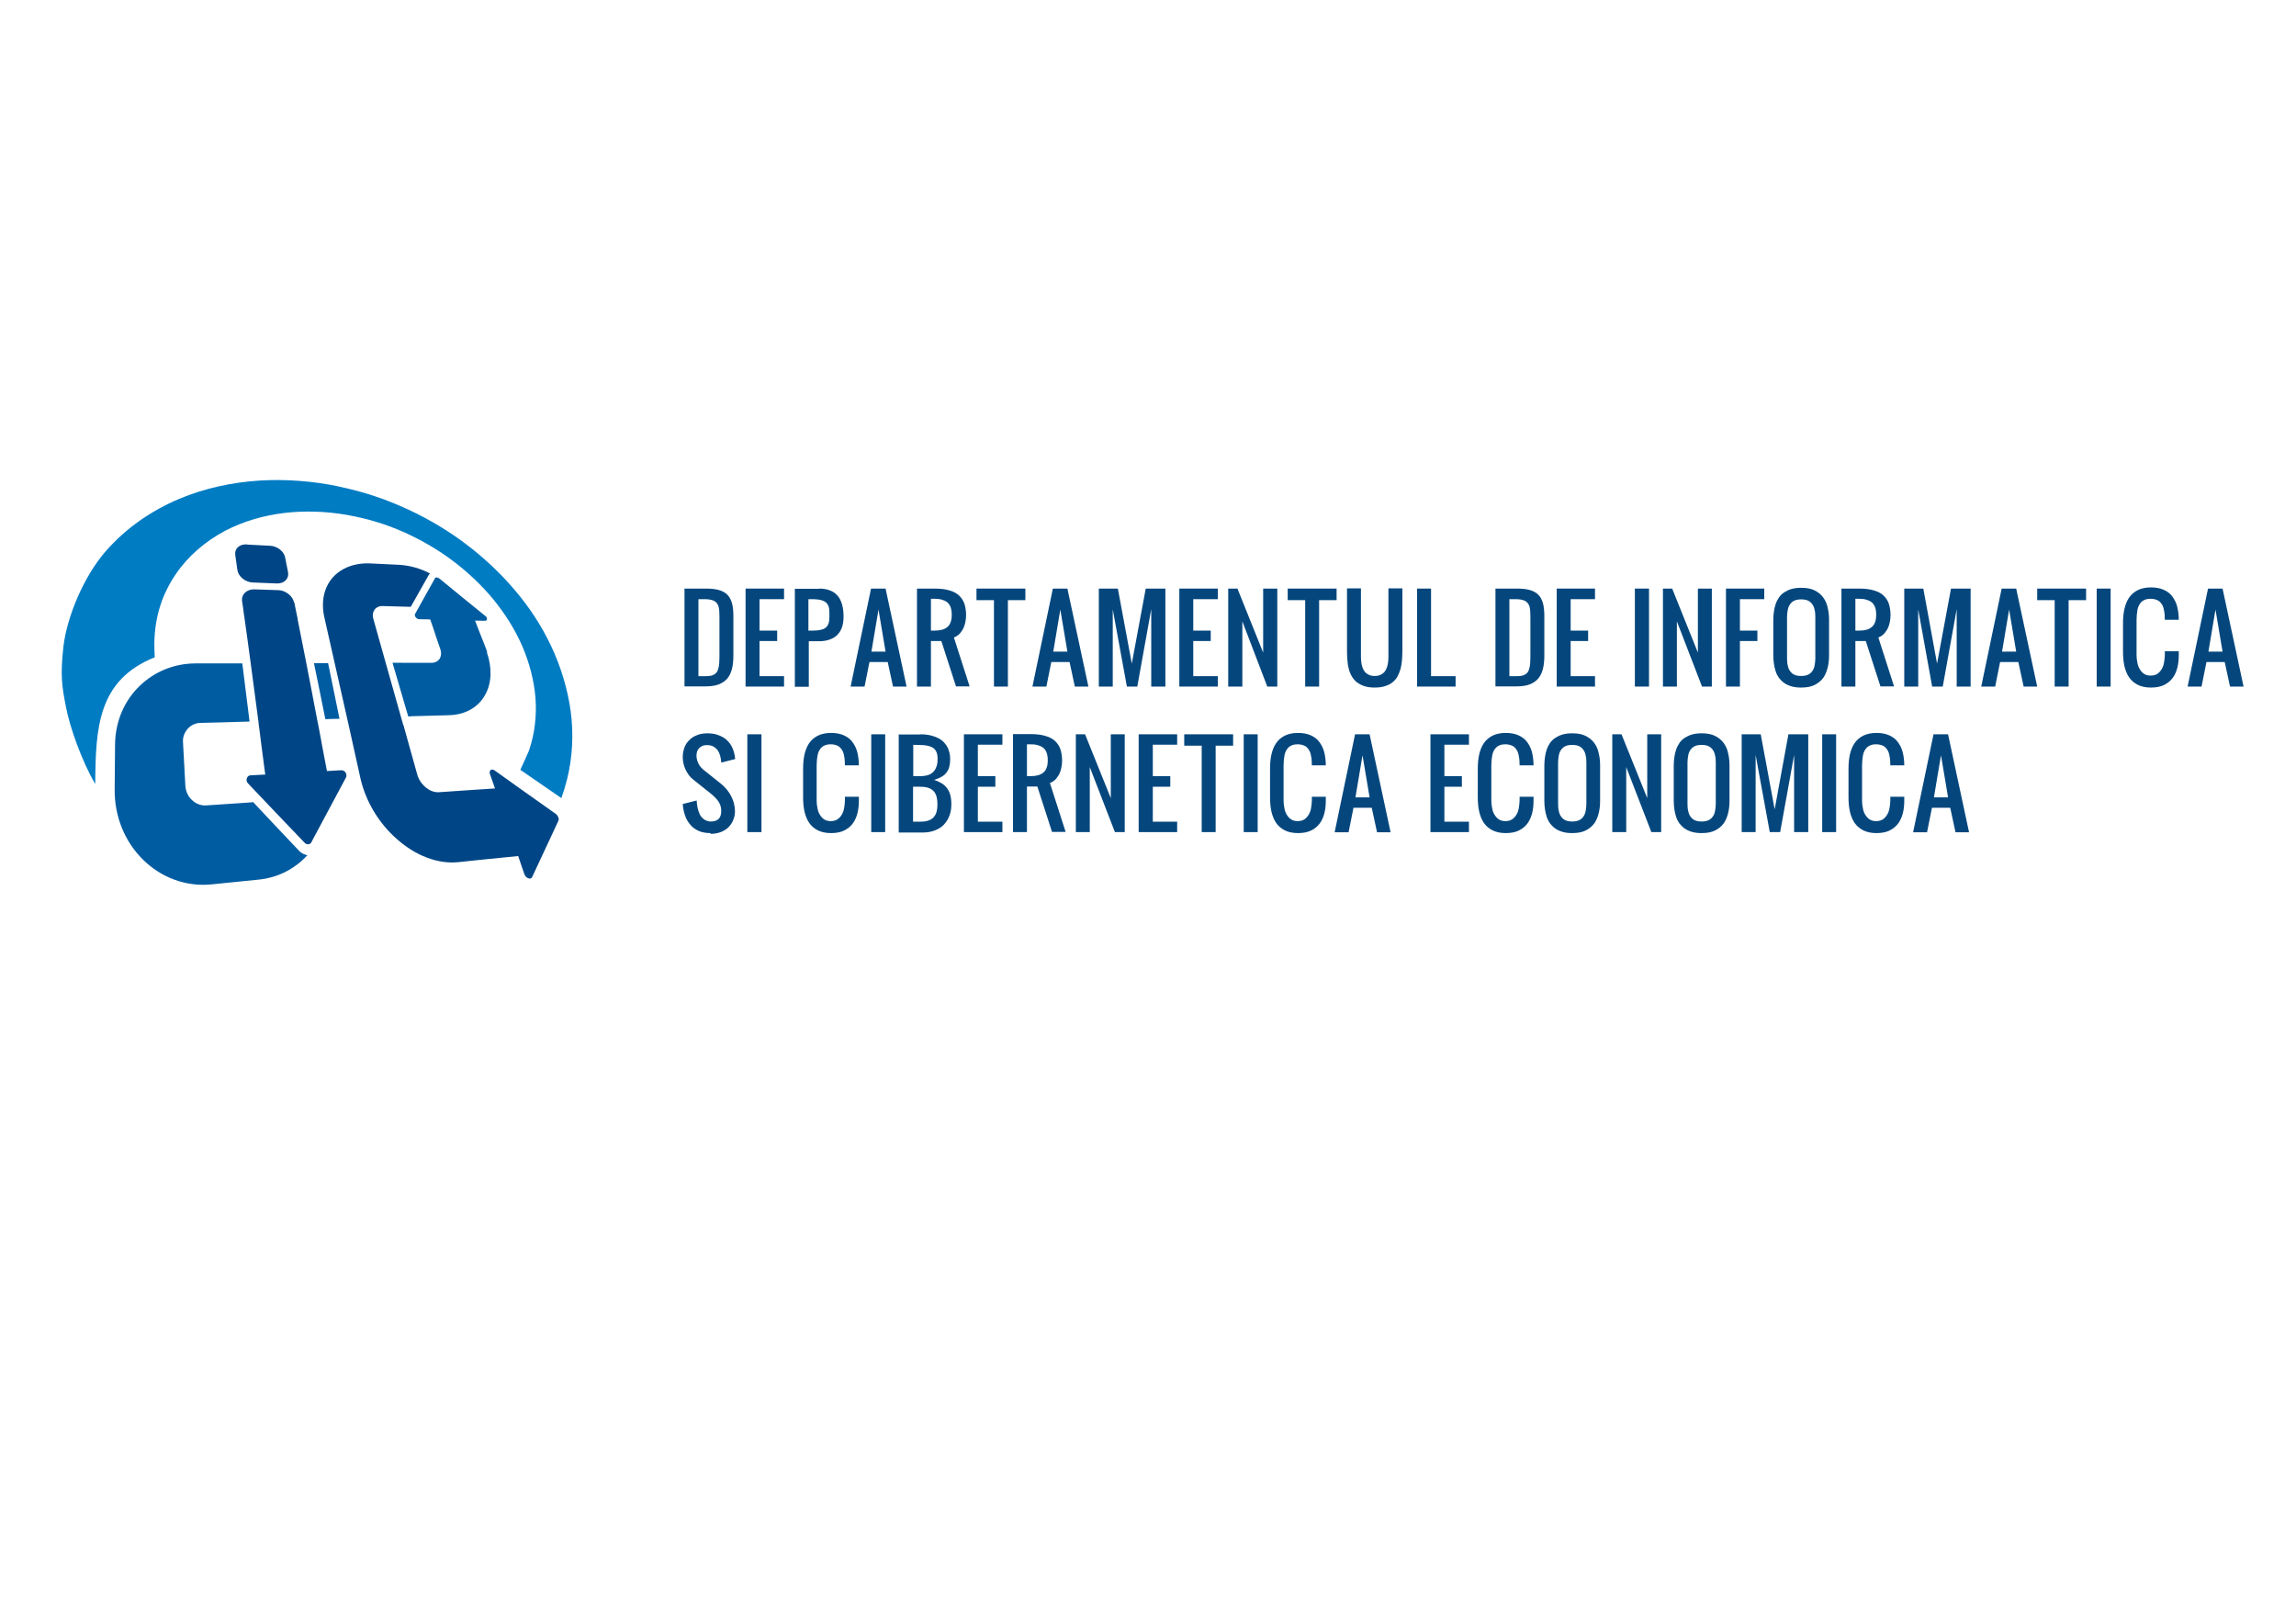 <?xml version="1.0" encoding="UTF-8"?>
<!DOCTYPE svg PUBLIC "-//W3C//DTD SVG 1.1//EN" "http://www.w3.org/Graphics/SVG/1.1/DTD/svg11.dtd">
<!-- Creator: CorelDRAW -->
<svg xmlns="http://www.w3.org/2000/svg" xml:space="preserve" width="11.693in" height="8.268in" style="shape-rendering:geometricPrecision; text-rendering:geometricPrecision; image-rendering:optimizeQuality; fill-rule:evenodd; clip-rule:evenodd"
viewBox="0 0 11.693 8.268"
 xmlns:xlink="http://www.w3.org/1999/xlink">
 <defs>
  <style type="text/css">
   <![CDATA[
    .fil2 {fill:#007CC3}
    .fil0 {fill:#004686;fill-rule:nonzero}
    .fil1 {fill:#005CA1;fill-rule:nonzero}
    .fil3 {fill:#05477D;fill-rule:nonzero}
   ]]>
  </style>
 </defs>
 <g id="Layer_x0020_1">
  <path class="fil0" d="M2.055 3.692l0.003 0.011 0 0.001c0.022,0.078 0.044,0.158 0.067,0.24 0.007,0.025 0.023,0.049 0.043,0.065 0.02,0.017 0.043,0.026 0.066,0.025 0.097,-0.007 0.191,-0.013 0.283,-0.019 0.002,-0 0.003,-0 0.004,-0 -0.009,-0.025 -0.017,-0.049 -0.026,-0.074 -0.003,-0.008 -0.001,-0.016 0.004,-0.02 0.005,-0.004 0.013,-0.003 0.02,0.002 0.102,0.073 0.206,0.147 0.311,0.221 0.006,0.004 0.01,0.01 0.013,0.017 0.003,0.007 0.003,0.013 0.001,0.018 -0.042,0.091 -0.087,0.187 -0.134,0.287 -0.003,0.007 -0.011,0.01 -0.02,0.006 -0.009,-0.003 -0.016,-0.012 -0.02,-0.022 -0.011,-0.031 -0.021,-0.061 -0.031,-0.091 -0.059,0.006 -0.12,0.012 -0.181,0.018 0,0 0,0 -6.69291e-005,-0 -0.041,0.004 -0.082,0.009 -0.123,0.013 -0.107,0.011 -0.219,-0.034 -0.312,-0.116 -0.092,-0.08 -0.161,-0.192 -0.188,-0.314 -0.019,-0.087 -0.038,-0.172 -0.056,-0.253 -0.015,-0.068 -0.113,-0.5 -0.127,-0.563 -0.019,-0.084 -0,-0.156 0.044,-0.205 0.043,-0.047 0.11,-0.074 0.191,-0.07 0.049,0.002 0.098,0.005 0.146,0.007 0.053,0.003 0.107,0.018 0.157,0.044 -0.002,0.002 -0.004,0.004 -0.006,0.007 -0.03,0.052 -0.06,0.107 -0.092,0.163 -0.046,-0.001 -0.093,-0.003 -0.141,-0.004 -0.019,-0.001 -0.034,0.006 -0.043,0.018 -0.009,0.012 -0.012,0.028 -0.007,0.046 0.017,0.059 0.126,0.449 0.153,0.543l1.9685e-005 0z"/>
  <path class="fil1" d="M1.566 4.354c-0.063,0.069 -0.149,0.115 -0.249,0.125 -0.078,0.008 -0.157,0.016 -0.238,0.024 -0.134,0.014 -0.261,-0.036 -0.353,-0.128 -0.09,-0.09 -0.143,-0.216 -0.142,-0.354 0.001,-0.079 0.001,-0.155 0.002,-0.23 0.001,-0.121 0.05,-0.227 0.127,-0.3 0.074,-0.071 0.174,-0.113 0.284,-0.113 0.08,-0 0.16,-0 0.237,-0 0.012,0.095 0.024,0.193 0.037,0.296 -0.082,0.003 -0.166,0.005 -0.251,0.007 -0.026,0.001 -0.048,0.012 -0.064,0.03 -0.016,0.018 -0.026,0.042 -0.024,0.068 0.004,0.072 0.008,0.147 0.012,0.222 0.002,0.029 0.014,0.055 0.034,0.073 0.02,0.019 0.046,0.029 0.073,0.027 0.075,-0.005 0.15,-0.01 0.223,-0.015 0.005,-0 0.01,-0.001 0.015,-0.002 0.076,0.081 0.153,0.163 0.233,0.247 0.008,0.009 0.018,0.015 0.028,0.019 0.006,0.002 0.011,0.004 0.017,0.005z"/>
  <path class="fil1" d="M2.482 3.322c-0.002,-0.005 -0.004,-0.009 -0.005,-0.014 -0.005,-0.013 -0.01,-0.026 -0.015,-0.039 -0.014,-0.035 -0.028,-0.07 -0.041,-0.105 -0,-0.001 -0.001,-0.003 -0.002,-0.004 0.017,0 0.034,0.001 0.051,0.001 0.006,0 0.01,-0.003 0.01,-0.009 0.001,-0.006 -0.003,-0.012 -0.009,-0.016 -0.079,-0.064 -0.157,-0.127 -0.233,-0.19 -0.004,-0.003 -0.009,-0.005 -0.014,-0.006 -0.004,-0 -0.008,0.001 -0.009,0.005 -0.033,0.058 -0.066,0.119 -0.101,0.181 -0.003,0.005 -0.001,0.011 0.003,0.017 0.005,0.006 0.011,0.01 0.018,0.01 0.019,0 0.038,0.001 0.056,0.001 0.01,0.028 0.02,0.057 0.029,0.086 0,0 0,0 0,0 0.007,0.021 0.015,0.043 0.022,0.064 0.007,0.019 0.005,0.037 -0.003,0.05 -0.008,0.013 -0.023,0.021 -0.042,0.021 -0.019,9.44882e-005 -0.038,2.3622e-005 -0.057,-5.11811e-005l-0.141 -5.90551e-005 0.08 0.273c0.006,-0 0.013,-0 0.019,-0.001 0.063,-0.002 0.126,-0.003 0.187,-0.005 0.089,-0.002 0.155,-0.044 0.188,-0.108 0.031,-0.058 0.034,-0.133 0.006,-0.214 0,0 0,0 0,-3.93701e-006zm-0.799 0.055l-0.009 1.1811e-005c0.015,7.87402e-006 0.05,-0.001 0.009,-1.1811e-005zm-0.012 1.1811e-005c-0.024,7.87402e-006 -0.048,-7.87402e-005 -0.072,-3.54331e-005 0.019,0.091 0.038,0.186 0.058,0.285 0.009,-0 0.017,-0.001 0.026,-0.001 0.016,-0 0.031,-0.001 0.046,-0.001l-0.058 -0.283z"/>
  <path class="fil0" d="M1.499 3.067c0.004,0.023 0.009,0.046 0.014,0.07 0.002,0.008 0.003,0.015 0.004,0.023 0.014,0.07 0.028,0.142 0.043,0.217 0.018,0.091 0.036,0.187 0.055,0.286 0.003,0.013 0.005,0.026 0.008,0.04 0.004,0.023 0.009,0.046 0.013,0.069 0.002,0.011 0.004,0.022 0.006,0.033 0,0 0,-1.1811e-005 0,-2.3622e-005 0.008,0.04 0.015,0.08 0.023,0.121 0.024,-0.001 0.049,-0.003 0.073,-0.004 0.009,-0 0.017,0.004 0.022,0.012 0.005,0.008 0.006,0.018 0.002,0.025 -0.056,0.104 -0.114,0.213 -0.176,0.329 -0.003,0.007 -0.009,0.011 -0.016,0.011 -0.007,0 -0.014,-0.002 -0.019,-0.008 -0.099,-0.103 -0.194,-0.203 -0.288,-0.302 -0.007,-0.007 -0.009,-0.017 -0.006,-0.026 0.003,-0.009 0.01,-0.015 0.019,-0.015 0.025,-0.001 0.049,-0.003 0.075,-0.004 -0,-0.002 -0.001,-0.004 -0.001,-0.006 -0.007,-0.052 -0.013,-0.103 -0.02,-0.153 -0.003,-0.024 -0.006,-0.048 -0.009,-0.071 -0.002,-0.014 -0.004,-0.028 -0.005,-0.041 -0.014,-0.102 -0.027,-0.2 -0.039,-0.294 -0.011,-0.08 -0.021,-0.158 -0.032,-0.233 -0,-0.004 -0.001,-0.008 -0.002,-0.012 -0.003,-0.024 -0.006,-0.048 -0.01,-0.072 -0.005,-0.035 0.023,-0.062 0.062,-0.061 0.041,0.001 0.082,0.003 0.122,0.004 0.038,0.001 0.074,0.03 0.081,0.064zm-0.239 -0.294c0.039,0.002 0.078,0.004 0.116,0.006 0.036,0.002 0.07,0.028 0.076,0.059 0.005,0.025 0.01,0.051 0.015,0.076 0.006,0.032 -0.019,0.058 -0.057,0.057 -0.04,-0.002 -0.081,-0.003 -0.122,-0.005 -0.038,-0.001 -0.074,-0.03 -0.079,-0.063 -0.004,-0.026 -0.007,-0.052 -0.011,-0.078 -0.004,-0.032 0.022,-0.055 0.059,-0.053z"/>
  <path class="fil2" d="M1.723 2.477c0.132,0.027 0.248,0.067 0.359,0.119 0.107,0.05 0.207,0.11 0.297,0.179 0.089,0.068 0.172,0.146 0.243,0.23 0.073,0.086 0.135,0.179 0.185,0.285 0.05,0.106 0.084,0.22 0.099,0.329 0.016,0.117 0.01,0.236 -0.018,0.349 -0.008,0.032 -0.018,0.065 -0.029,0.096 -0.07,-0.048 -0.14,-0.097 -0.209,-0.144 0.01,-0.023 0.04,-0.087 0.044,-0.098 0.029,-0.085 0.04,-0.176 0.033,-0.269 -0.007,-0.087 -0.031,-0.18 -0.069,-0.267 -0.039,-0.088 -0.089,-0.165 -0.148,-0.237 -0.058,-0.07 -0.127,-0.135 -0.201,-0.191 -0.075,-0.057 -0.159,-0.106 -0.247,-0.146 -0.091,-0.041 -0.187,-0.071 -0.295,-0.09 -0.107,-0.019 -0.218,-0.022 -0.319,-0.01 -0.109,0.013 -0.212,0.044 -0.302,0.091 -0.099,0.053 -0.186,0.126 -0.249,0.218 -0.069,0.1 -0.11,0.217 -0.111,0.36 -0,0.022 0.001,0.044 0.002,0.066 -0.29,0.116 -0.301,0.359 -0.303,0.645 -0.068,-0.115 -0.129,-0.289 -0.148,-0.387 -0.021,-0.106 -0.031,-0.163 -0.014,-0.313 0.018,-0.15 0.102,-0.356 0.217,-0.487 0.103,-0.117 0.231,-0.205 0.373,-0.265 0.127,-0.053 0.266,-0.084 0.409,-0.093 0.13,-0.008 0.271,0.002 0.403,0.03z"/>
  <path class="fil3" d="M3.486 3.496l0 -0.499 0.107 0c0.027,0 0.049,0.002 0.067,0.007 0.018,0.005 0.033,0.013 0.044,0.024 0.011,0.011 0.019,0.026 0.024,0.044 0.005,0.018 0.007,0.041 0.007,0.067l0 0.196c0,0.027 -0.002,0.05 -0.007,0.07 -0.005,0.02 -0.013,0.037 -0.024,0.05 -0.011,0.013 -0.026,0.023 -0.044,0.03 -0.018,0.007 -0.041,0.01 -0.068,0.01l-0.106 0zm0.107 -0.053c0.018,0 0.032,-0.002 0.041,-0.007 0.01,-0.005 0.017,-0.012 0.021,-0.022 0.004,-0.01 0.007,-0.023 0.008,-0.039 0.001,-0.016 0.001,-0.035 0.001,-0.057l0 -0.16c0,-0.018 -0,-0.033 -0.001,-0.047 -0.001,-0.013 -0.003,-0.025 -0.008,-0.033 -0.005,-0.009 -0.012,-0.016 -0.022,-0.02 -0.01,-0.004 -0.024,-0.007 -0.042,-0.007l-0.034 0 0 0.392 0.036 0z"/>
  <polygon id="1" class="fil3" points="3.958,3.264 3.868,3.264 3.868,3.443 3.993,3.443 3.993,3.496 3.797,3.496 3.797,2.997 3.993,2.997 3.993,3.051 3.868,3.051 3.868,3.211 3.958,3.211 "/>
  <path id="12" class="fil3" d="M4.171 2.997c0.022,0 0.041,0.003 0.057,0.01 0.016,0.006 0.029,0.016 0.039,0.028 0.01,0.012 0.017,0.027 0.022,0.045 0.005,0.018 0.007,0.038 0.007,0.06 0,0.022 -0.003,0.041 -0.009,0.057 -0.006,0.016 -0.015,0.029 -0.026,0.039 -0.011,0.01 -0.024,0.017 -0.04,0.022 -0.015,0.005 -0.032,0.007 -0.049,0.007l-0.053 0 0 0.232 -0.071 0 0 -0.499 0.125 0zm-0.036 0.214c0.018,0 0.032,-0.001 0.044,-0.004 0.011,-0.002 0.021,-0.006 0.027,-0.012 0.007,-0.006 0.011,-0.013 0.014,-0.022 0.003,-0.009 0.004,-0.02 0.004,-0.034 0,-0.013 -0,-0.026 -0.001,-0.036 -0.001,-0.011 -0.004,-0.02 -0.01,-0.028 -0.006,-0.008 -0.014,-0.014 -0.027,-0.018 -0.012,-0.004 -0.029,-0.006 -0.051,-0.006l-0.018 0 0 0.16 0.018 0z"/>
  <path id="123" class="fil3" d="M4.428 3.371l-0.025 0.125 -0.071 0 0.104 -0.499 0.074 0 0.107 0.499 -0.069 0 -0.027 -0.125 -0.093 0zm0.082 -0.053l-0.036 -0.214 -0.036 0.214 0.071 0z"/>
  <path id="1234" class="fil3" d="M4.869 3.496l-0.075 -0.232 -0.053 0 0 0.232 -0.071 0 0 -0.499 0.089 0c0.031,0 0.057,0.003 0.078,0.01 0.021,0.006 0.037,0.015 0.049,0.027 0.012,0.012 0.021,0.026 0.026,0.042 0.005,0.016 0.008,0.035 0.008,0.055 0,0.012 -0.001,0.023 -0.003,0.033 -0.002,0.01 -0.004,0.019 -0.007,0.026 -0.003,0.008 -0.006,0.014 -0.01,0.02 -0.004,0.006 -0.008,0.011 -0.011,0.015 -0.009,0.01 -0.02,0.017 -0.031,0.021l0.08 0.249 -0.068 0zm-0.128 -0.285l0.018 0c0.013,0 0.025,-0.001 0.036,-0.004 0.011,-0.002 0.02,-0.007 0.028,-0.013 0.008,-0.006 0.014,-0.014 0.018,-0.025 0.004,-0.01 0.006,-0.023 0.006,-0.039 0,-0.016 -0.002,-0.028 -0.006,-0.039 -0.004,-0.01 -0.01,-0.019 -0.018,-0.025 -0.008,-0.006 -0.017,-0.01 -0.028,-0.013 -0.011,-0.003 -0.023,-0.004 -0.036,-0.004l-0.018 0 0 0.16z"/>
  <polygon id="12345" class="fil3" points="5.222,2.997 5.222,3.056 5.133,3.056 5.133,3.496 5.062,3.496 5.062,3.056 4.973,3.056 4.973,2.997 "/>
  <path id="123456" class="fil3" d="M5.354 3.371l-0.025 0.125 -0.071 0 0.104 -0.499 0.074 0 0.107 0.499 -0.069 0 -0.027 -0.125 -0.093 0zm0.082 -0.053l-0.036 -0.214 -0.036 0.214 0.071 0z"/>
  <polygon id="1234567" class="fil3" points="5.739,3.496 5.667,3.103 5.667,3.496 5.596,3.496 5.596,2.997 5.693,2.997 5.764,3.379 5.835,2.997 5.935,2.997 5.935,3.496 5.863,3.496 5.863,3.102 5.792,3.496 "/>
  <polygon id="12345678" class="fil3" points="6.166,3.264 6.077,3.264 6.077,3.443 6.202,3.443 6.202,3.496 6.006,3.496 6.006,2.997 6.202,2.997 6.202,3.051 6.077,3.051 6.077,3.211 6.166,3.211 "/>
  <polygon id="123456789" class="fil3" points="6.454,3.496 6.327,3.164 6.327,3.496 6.255,3.496 6.255,2.997 6.302,2.997 6.433,3.323 6.433,2.997 6.505,2.997 6.505,3.496 "/>
  <polygon id="12345678910" class="fil3" points="6.807,2.997 6.807,3.056 6.718,3.056 6.718,3.496 6.647,3.496 6.647,3.056 6.558,3.056 6.558,2.997 "/>
  <path id="1234567891011" class="fil3" d="M7.003 3.501c-0.021,0 -0.039,-0.002 -0.054,-0.007 -0.015,-0.005 -0.028,-0.012 -0.039,-0.02 -0.011,-0.009 -0.019,-0.019 -0.026,-0.031 -0.007,-0.012 -0.012,-0.024 -0.015,-0.038 -0.004,-0.013 -0.006,-0.028 -0.007,-0.043 -0.001,-0.015 -0.002,-0.03 -0.002,-0.045l0 -0.321 0.071 0 0 0.321c0,0.009 9.44882e-005,0.018 0,0.028 0,0.01 0.001,0.019 0.002,0.028 0.001,0.009 0.003,0.018 0.006,0.026 0.003,0.008 0.007,0.016 0.012,0.022 0.005,0.006 0.012,0.011 0.02,0.015 0.008,0.004 0.018,0.006 0.03,0.006 0.012,0 0.022,-0.002 0.03,-0.006 0.008,-0.004 0.015,-0.009 0.02,-0.015 0.005,-0.006 0.009,-0.014 0.012,-0.022 0.003,-0.008 0.005,-0.017 0.006,-0.026 0.001,-0.009 0.002,-0.019 0.002,-0.028 0,-0.01 0,-0.019 0,-0.028l0 -0.321 0.071 0 0 0.321c0,0.015 -0.001,0.03 -0.002,0.045 -0.001,0.015 -0.004,0.029 -0.007,0.043 -0.004,0.014 -0.009,0.026 -0.015,0.038 -0.006,0.012 -0.015,0.022 -0.026,0.031 -0.011,0.009 -0.023,0.015 -0.039,0.02 -0.015,0.005 -0.033,0.007 -0.054,0.007z"/>
  <polygon id="123456789101112" class="fil3" points="7.217,3.496 7.217,2.997 7.288,2.997 7.288,3.443 7.413,3.443 7.413,3.496 "/>
  <path id="12345678910111213" class="fil3" d="M7.616 3.496l0 -0.499 0.107 0c0.027,0 0.049,0.002 0.067,0.007 0.018,0.005 0.033,0.013 0.044,0.024 0.011,0.011 0.019,0.026 0.024,0.044 0.005,0.018 0.007,0.041 0.007,0.067l0 0.196c0,0.027 -0.002,0.05 -0.007,0.07 -0.005,0.02 -0.013,0.037 -0.024,0.05 -0.011,0.013 -0.026,0.023 -0.044,0.03 -0.018,0.007 -0.041,0.01 -0.068,0.01l-0.106 0zm0.107 -0.053c0.018,0 0.032,-0.002 0.041,-0.007 0.01,-0.005 0.017,-0.012 0.021,-0.022 0.004,-0.01 0.007,-0.023 0.008,-0.039 0.001,-0.016 0.001,-0.035 0.001,-0.057l0 -0.16c0,-0.018 -0,-0.033 -0.001,-0.047 -0.001,-0.013 -0.003,-0.025 -0.008,-0.033 -0.005,-0.009 -0.012,-0.016 -0.022,-0.02 -0.01,-0.004 -0.024,-0.007 -0.042,-0.007l-0.034 0 0 0.392 0.036 0z"/>
  <polygon id="1234567891011121314" class="fil3" points="8.088,3.264 7.999,3.264 7.999,3.443 8.123,3.443 8.123,3.496 7.928,3.496 7.928,2.997 8.123,2.997 8.123,3.051 7.999,3.051 7.999,3.211 8.088,3.211 "/>
  <polygon id="123456789101112131415" class="fil3" points="8.326,2.997 8.398,2.997 8.398,3.496 8.326,3.496 "/>
  <polygon id="12345678910111213141516" class="fil3" points="8.668,3.496 8.54,3.164 8.54,3.496 8.469,3.496 8.469,2.997 8.516,2.997 8.647,3.323 8.647,2.997 8.718,2.997 8.718,3.496 "/>
  <polygon id="1234567891011121314151617" class="fil3" points="8.985,3.051 8.861,3.051 8.861,3.211 8.95,3.211 8.95,3.264 8.861,3.264 8.861,3.496 8.79,3.496 8.79,2.997 8.985,2.997 "/>
  <path id="123456789101112131415161718" class="fil3" d="M9.315 3.336c0,0.022 -0.002,0.043 -0.007,0.063 -0.005,0.02 -0.012,0.038 -0.023,0.053 -0.011,0.015 -0.026,0.027 -0.044,0.036 -0.018,0.009 -0.041,0.013 -0.068,0.013 -0.019,0 -0.035,-0.002 -0.049,-0.006 -0.014,-0.004 -0.027,-0.01 -0.037,-0.017 -0.01,-0.007 -0.019,-0.016 -0.027,-0.026 -0.007,-0.01 -0.013,-0.021 -0.017,-0.034 -0.004,-0.012 -0.007,-0.025 -0.009,-0.039 -0.002,-0.014 -0.003,-0.028 -0.003,-0.043l0 -0.178c0,-0.015 0.001,-0.029 0.003,-0.043 0.002,-0.014 0.005,-0.027 0.009,-0.039 0.004,-0.012 0.01,-0.023 0.017,-0.034 0.007,-0.01 0.016,-0.019 0.027,-0.026 0.011,-0.007 0.023,-0.013 0.037,-0.017 0.014,-0.004 0.031,-0.006 0.049,-0.006 0.027,0 0.05,0.004 0.068,0.013 0.018,0.009 0.033,0.021 0.044,0.036 0.011,0.015 0.019,0.032 0.023,0.053 0.005,0.02 0.007,0.041 0.007,0.063l0 0.178zm-0.214 0.018c0,0.013 0.001,0.026 0.004,0.036 0.002,0.011 0.006,0.02 0.012,0.028 0.006,0.008 0.013,0.014 0.022,0.018 0.009,0.004 0.02,0.006 0.034,0.006 0.013,0 0.025,-0.002 0.034,-0.006 0.009,-0.004 0.016,-0.01 0.022,-0.018 0.006,-0.008 0.01,-0.017 0.012,-0.028 0.002,-0.011 0.004,-0.023 0.004,-0.036l0 -0.214c0,-0.013 -0.001,-0.026 -0.004,-0.036 -0.002,-0.011 -0.006,-0.02 -0.012,-0.028 -0.006,-0.008 -0.013,-0.014 -0.022,-0.018 -0.009,-0.004 -0.02,-0.006 -0.034,-0.006 -0.013,0 -0.025,0.002 -0.034,0.006 -0.009,0.004 -0.016,0.01 -0.022,0.018 -0.006,0.008 -0.01,0.017 -0.012,0.028 -0.002,0.011 -0.004,0.023 -0.004,0.036l0 0.214z"/>
  <path id="12345678910111213141516171819" class="fil3" d="M9.577 3.496l-0.075 -0.232 -0.053 0 0 0.232 -0.071 0 0 -0.499 0.089 0c0.031,0 0.057,0.003 0.078,0.01 0.021,0.006 0.037,0.015 0.049,0.027 0.012,0.012 0.021,0.026 0.026,0.042 0.005,0.016 0.008,0.035 0.008,0.055 0,0.012 -0.001,0.023 -0.003,0.033 -0.002,0.01 -0.004,0.019 -0.007,0.026 -0.003,0.008 -0.006,0.014 -0.01,0.02 -0.004,0.006 -0.008,0.011 -0.011,0.015 -0.009,0.01 -0.02,0.017 -0.031,0.021l0.08 0.249 -0.068 0zm-0.128 -0.285l0.018 0c0.013,0 0.025,-0.001 0.036,-0.004 0.011,-0.002 0.02,-0.007 0.028,-0.013 0.008,-0.006 0.014,-0.014 0.018,-0.025 0.004,-0.01 0.006,-0.023 0.006,-0.039 0,-0.016 -0.002,-0.028 -0.006,-0.039 -0.004,-0.01 -0.01,-0.019 -0.018,-0.025 -0.008,-0.006 -0.017,-0.01 -0.028,-0.013 -0.011,-0.003 -0.023,-0.004 -0.036,-0.004l-0.018 0 0 0.16z"/>
  <polygon id="1234567891011121314151617181920" class="fil3" points="9.84,3.496 9.769,3.103 9.769,3.496 9.698,3.496 9.698,2.997 9.795,2.997 9.865,3.379 9.936,2.997 10.036,2.997 10.036,3.496 9.965,3.496 9.965,3.102 9.894,3.496 "/>
  <path id="123456789101112131415161718192021" class="fil3" d="M10.186 3.371l-0.025 0.125 -0.071 0 0.104 -0.499 0.074 0 0.107 0.499 -0.069 0 -0.027 -0.125 -0.093 0zm0.082 -0.053l-0.036 -0.214 -0.036 0.214 0.071 0z"/>
  <polygon id="12345678910111213141516171819202122" class="fil3" points="10.624,2.997 10.624,3.056 10.535,3.056 10.535,3.496 10.464,3.496 10.464,3.056 10.375,3.056 10.375,2.997 "/>
  <polygon id="1234567891011121314151617181920212223" class="fil3" points="10.678,2.997 10.749,2.997 10.749,3.496 10.678,3.496 "/>
  <path id="123456789101112131415161718192021222324" class="fil3" d="M11.096 3.318l0 0.018c0,0.022 -0.002,0.043 -0.007,0.063 -0.005,0.02 -0.013,0.038 -0.024,0.053 -0.011,0.015 -0.026,0.027 -0.044,0.036 -0.018,0.009 -0.041,0.013 -0.067,0.013 -0.027,0 -0.049,-0.005 -0.067,-0.014 -0.018,-0.009 -0.033,-0.022 -0.044,-0.038 -0.011,-0.016 -0.019,-0.036 -0.024,-0.058 -0.005,-0.023 -0.007,-0.047 -0.007,-0.074l0 -0.142c0,-0.027 0.002,-0.051 0.007,-0.074 0.005,-0.022 0.013,-0.042 0.024,-0.058 0.011,-0.016 0.026,-0.029 0.044,-0.038 0.018,-0.009 0.041,-0.014 0.067,-0.014 0.025,0 0.047,0.004 0.065,0.012 0.018,0.008 0.033,0.019 0.044,0.034 0.011,0.015 0.02,0.032 0.025,0.052 0.005,0.02 0.008,0.043 0.008,0.067l-0.071 0c0,-0.018 -0.001,-0.033 -0.004,-0.047 -0.002,-0.013 -0.006,-0.025 -0.012,-0.033 -0.006,-0.009 -0.013,-0.016 -0.022,-0.02 -0.009,-0.004 -0.02,-0.007 -0.034,-0.007 -0.013,0 -0.025,0.002 -0.034,0.007 -0.009,0.004 -0.016,0.011 -0.022,0.02 -0.006,0.009 -0.01,0.02 -0.012,0.033 -0.002,0.013 -0.004,0.029 -0.004,0.047l0 0.178c0,0.013 0.001,0.026 0.004,0.039 0.002,0.013 0.006,0.024 0.012,0.034 0.006,0.01 0.013,0.018 0.022,0.024 0.009,0.006 0.02,0.009 0.034,0.009 0.013,0 0.025,-0.003 0.034,-0.009 0.009,-0.006 0.016,-0.014 0.022,-0.024 0.006,-0.01 0.01,-0.021 0.012,-0.034 0.002,-0.013 0.004,-0.026 0.004,-0.039l0 -0.018 0.071 0z"/>
  <path id="12345678910111213141516171819202122232425" class="fil3" d="M11.237 3.371l-0.025 0.125 -0.071 0 0.104 -0.499 0.074 0 0.107 0.499 -0.069 0 -0.027 -0.125 -0.093 0zm0.082 -0.053l-0.036 -0.214 -0.036 0.214 0.071 0z"/>
  <path id="1234567891011121314151617181920212223242526" class="fil3" d="M3.619 4.242c-0.018,0 -0.033,-0.002 -0.047,-0.006 -0.013,-0.004 -0.025,-0.01 -0.035,-0.017 -0.01,-0.007 -0.018,-0.015 -0.025,-0.024 -0.007,-0.009 -0.013,-0.018 -0.017,-0.027 -0.01,-0.022 -0.016,-0.046 -0.018,-0.074l0.071 -0.018c0.001,0.02 0.004,0.038 0.009,0.053 0.002,0.007 0.005,0.013 0.008,0.02 0.003,0.006 0.008,0.012 0.013,0.017 0.005,0.005 0.011,0.009 0.018,0.012 0.007,0.003 0.015,0.005 0.024,0.005 0.036,0 0.053,-0.018 0.053,-0.053 0,-0.009 -0.001,-0.017 -0.003,-0.025 -0.002,-0.008 -0.006,-0.015 -0.01,-0.022 -0.004,-0.007 -0.01,-0.014 -0.017,-0.021 -0.007,-0.007 -0.014,-0.014 -0.023,-0.021l-0.089 -0.071c-0.009,-0.007 -0.017,-0.015 -0.024,-0.025 -0.007,-0.009 -0.012,-0.019 -0.017,-0.029 -0.004,-0.01 -0.008,-0.021 -0.01,-0.031 -0.002,-0.011 -0.003,-0.021 -0.003,-0.031 0,-0.016 0.003,-0.031 0.008,-0.046 0.005,-0.015 0.013,-0.027 0.024,-0.038 0.01,-0.011 0.023,-0.02 0.039,-0.026 0.016,-0.007 0.034,-0.01 0.054,-0.01 0.018,0 0.034,0.002 0.047,0.006 0.013,0.004 0.025,0.009 0.035,0.015 0.01,0.006 0.018,0.013 0.025,0.021 0.007,0.008 0.013,0.016 0.017,0.024 0.01,0.019 0.016,0.041 0.018,0.065l-0.071 0.018c-0.001,-0.017 -0.004,-0.032 -0.009,-0.045 -0.002,-0.006 -0.005,-0.011 -0.008,-0.016 -0.003,-0.005 -0.008,-0.01 -0.013,-0.014 -0.005,-0.004 -0.011,-0.008 -0.018,-0.01 -0.007,-0.003 -0.015,-0.004 -0.024,-0.004 -0.009,0 -0.017,0.001 -0.024,0.004 -0.007,0.003 -0.012,0.007 -0.017,0.012 -0.004,0.005 -0.008,0.01 -0.01,0.017 -0.002,0.006 -0.003,0.013 -0.003,0.021 0,0.012 0.003,0.025 0.009,0.038 0.006,0.013 0.015,0.024 0.027,0.034l0.089 0.071c0.011,0.009 0.021,0.019 0.03,0.03 0.009,0.011 0.016,0.022 0.022,0.034 0.006,0.012 0.011,0.024 0.014,0.037 0.003,0.013 0.005,0.025 0.005,0.037 0,0.015 -0.002,0.03 -0.008,0.044 -0.005,0.014 -0.013,0.026 -0.023,0.037 -0.01,0.011 -0.023,0.019 -0.039,0.026 -0.016,0.006 -0.034,0.01 -0.055,0.01z"/>
  <polygon id="123456789101112131415161718192021222324252627" class="fil3" points="3.806,3.739 3.878,3.739 3.878,4.237 3.806,4.237 "/>
  <path id="12345678910111213141516171819202122232425262728" class="fil3" d="M4.374 4.059l0 0.018c0,0.022 -0.002,0.043 -0.007,0.063 -0.005,0.02 -0.013,0.038 -0.024,0.053 -0.011,0.015 -0.026,0.027 -0.044,0.036 -0.018,0.009 -0.041,0.013 -0.067,0.013 -0.027,0 -0.049,-0.005 -0.067,-0.014 -0.018,-0.009 -0.033,-0.022 -0.044,-0.038 -0.011,-0.016 -0.019,-0.036 -0.024,-0.058 -0.005,-0.023 -0.007,-0.047 -0.007,-0.074l0 -0.142c0,-0.027 0.002,-0.051 0.007,-0.074 0.005,-0.022 0.013,-0.042 0.024,-0.058 0.011,-0.016 0.026,-0.029 0.044,-0.038 0.018,-0.009 0.041,-0.014 0.067,-0.014 0.025,0 0.047,0.004 0.065,0.012 0.018,0.008 0.033,0.019 0.044,0.034 0.011,0.015 0.02,0.032 0.025,0.052 0.005,0.02 0.008,0.043 0.008,0.067l-0.071 0c0,-0.018 -0.001,-0.033 -0.004,-0.047 -0.002,-0.013 -0.006,-0.025 -0.012,-0.033 -0.006,-0.009 -0.013,-0.016 -0.022,-0.02 -0.009,-0.004 -0.02,-0.007 -0.034,-0.007 -0.013,0 -0.025,0.002 -0.034,0.007 -0.009,0.004 -0.016,0.011 -0.022,0.02 -0.006,0.009 -0.01,0.02 -0.012,0.033 -0.002,0.013 -0.004,0.029 -0.004,0.047l0 0.178c0,0.013 0.001,0.026 0.004,0.039 0.002,0.013 0.006,0.024 0.012,0.034 0.006,0.01 0.013,0.018 0.022,0.024 0.009,0.006 0.02,0.009 0.034,0.009 0.013,0 0.025,-0.003 0.034,-0.009 0.009,-0.006 0.016,-0.014 0.022,-0.024 0.006,-0.01 0.01,-0.021 0.012,-0.034 0.002,-0.013 0.004,-0.026 0.004,-0.039l0 -0.018 0.071 0z"/>
  <polygon id="1234567891011121314151617181920212223242526272829" class="fil3" points="4.437,3.739 4.508,3.739 4.508,4.237 4.437,4.237 "/>
  <path id="123456789101112131415161718192021222324252627282930" class="fil3" d="M4.686 3.739c0.021,0 0.039,0.002 0.055,0.006 0.016,0.004 0.029,0.009 0.04,0.015 0.011,0.006 0.021,0.013 0.028,0.022 0.008,0.008 0.013,0.017 0.018,0.026 0.004,0.009 0.007,0.019 0.009,0.028 0.002,0.01 0.003,0.019 0.003,0.028 0,0.013 -0.001,0.026 -0.004,0.037 -0.002,0.011 -0.006,0.021 -0.013,0.03 -0.006,0.009 -0.014,0.017 -0.025,0.023 -0.01,0.007 -0.024,0.012 -0.04,0.017 0.013,0.004 0.025,0.01 0.036,0.016 0.011,0.006 0.02,0.014 0.028,0.024 0.008,0.01 0.014,0.021 0.018,0.035 0.004,0.014 0.006,0.03 0.006,0.05 0,0.021 -0.003,0.04 -0.01,0.058 -0.006,0.017 -0.016,0.032 -0.028,0.045 -0.012,0.013 -0.027,0.022 -0.045,0.029 -0.018,0.007 -0.038,0.011 -0.06,0.011l-0.125 0 0 -0.499 0.107 0zm-0.036 0.445l0.036 0c0.013,0 0.025,-0.001 0.036,-0.004 0.011,-0.003 0.02,-0.007 0.028,-0.014 0.008,-0.007 0.014,-0.016 0.018,-0.027 0.004,-0.011 0.006,-0.026 0.006,-0.044 0,-0.018 -0.002,-0.032 -0.006,-0.044 -0.004,-0.011 -0.01,-0.021 -0.018,-0.027 -0.008,-0.007 -0.017,-0.011 -0.028,-0.014 -0.011,-0.003 -0.023,-0.004 -0.036,-0.004l-0.036 0 0 0.178zm0 -0.232l0.036 0c0.006,0 0.012,-0 0.019,-0.001 0.007,-0.001 0.013,-0.002 0.02,-0.004 0.007,-0.002 0.013,-0.005 0.019,-0.009 0.006,-0.004 0.011,-0.009 0.016,-0.016 0.005,-0.007 0.008,-0.015 0.011,-0.024 0.003,-0.01 0.004,-0.021 0.004,-0.034 0,-0.018 -0.003,-0.031 -0.009,-0.041 -0.006,-0.01 -0.015,-0.017 -0.026,-0.021 -0.011,-0.004 -0.024,-0.007 -0.04,-0.008 -0.015,-0.001 -0.032,-0.001 -0.049,-0.001l0 0.16z"/>
  <polygon id="12345678910111213141516171819202122232425262728293031" class="fil3" points="5.069,4.006 4.98,4.006 4.98,4.184 5.105,4.184 5.105,4.237 4.909,4.237 4.909,3.739 5.105,3.739 5.105,3.792 4.98,3.792 4.98,3.952 5.069,3.952 "/>
  <path id="1234567891011121314151617181920212223242526272829303132" class="fil3" d="M5.358 4.237l-0.075 -0.232 -0.053 0 0 0.232 -0.071 0 0 -0.499 0.089 0c0.031,0 0.057,0.003 0.078,0.01 0.021,0.006 0.037,0.015 0.049,0.027 0.012,0.012 0.021,0.026 0.026,0.042 0.005,0.016 0.008,0.035 0.008,0.055 0,0.012 -0.001,0.023 -0.003,0.033 -0.002,0.01 -0.004,0.019 -0.007,0.026 -0.003,0.008 -0.006,0.014 -0.01,0.02 -0.004,0.006 -0.008,0.011 -0.011,0.015 -0.009,0.01 -0.02,0.017 -0.031,0.021l0.08 0.249 -0.068 0zm-0.128 -0.285l0.018 0c0.013,0 0.025,-0.001 0.036,-0.004 0.011,-0.002 0.02,-0.007 0.028,-0.013 0.008,-0.006 0.014,-0.014 0.018,-0.025 0.004,-0.01 0.006,-0.023 0.006,-0.039 0,-0.016 -0.002,-0.028 -0.006,-0.039 -0.004,-0.01 -0.01,-0.019 -0.018,-0.025 -0.008,-0.006 -0.017,-0.01 -0.028,-0.013 -0.011,-0.003 -0.023,-0.004 -0.036,-0.004l-0.018 0 0 0.16z"/>
  <polygon id="123456789101112131415161718192021222324252627282930313233" class="fil3" points="5.678,4.237 5.55,3.906 5.55,4.237 5.479,4.237 5.479,3.739 5.526,3.739 5.657,4.064 5.657,3.739 5.728,3.739 5.728,4.237 "/>
  <polygon id="12345678910111213141516171819202122232425262728293031323334" class="fil3" points="5.96,4.006 5.871,4.006 5.871,4.184 5.995,4.184 5.995,4.237 5.799,4.237 5.799,3.739 5.995,3.739 5.995,3.792 5.871,3.792 5.871,3.952 5.96,3.952 "/>
  <polygon id="1234567891011121314151617181920212223242526272829303132333435" class="fil3" points="6.28,3.739 6.28,3.797 6.191,3.797 6.191,4.237 6.12,4.237 6.12,3.797 6.031,3.797 6.031,3.739 "/>
  <polygon id="123456789101112131415161718192021222324252627282930313233343536" class="fil3" points="6.334,3.739 6.405,3.739 6.405,4.237 6.334,4.237 "/>
  <path id="12345678910111213141516171819202122232425262728293031323334353637" class="fil3" d="M6.752 4.059l0 0.018c0,0.022 -0.002,0.043 -0.007,0.063 -0.005,0.02 -0.013,0.038 -0.024,0.053 -0.011,0.015 -0.026,0.027 -0.044,0.036 -0.018,0.009 -0.041,0.013 -0.067,0.013 -0.027,0 -0.049,-0.005 -0.067,-0.014 -0.018,-0.009 -0.033,-0.022 -0.044,-0.038 -0.011,-0.016 -0.019,-0.036 -0.024,-0.058 -0.005,-0.023 -0.007,-0.047 -0.007,-0.074l0 -0.142c0,-0.027 0.002,-0.051 0.007,-0.074 0.005,-0.022 0.013,-0.042 0.024,-0.058 0.011,-0.016 0.026,-0.029 0.044,-0.038 0.018,-0.009 0.041,-0.014 0.067,-0.014 0.025,0 0.047,0.004 0.065,0.012 0.018,0.008 0.033,0.019 0.044,0.034 0.011,0.015 0.02,0.032 0.025,0.052 0.005,0.02 0.008,0.043 0.008,0.067l-0.071 0c0,-0.018 -0.001,-0.033 -0.004,-0.047 -0.002,-0.013 -0.006,-0.025 -0.012,-0.033 -0.006,-0.009 -0.013,-0.016 -0.022,-0.02 -0.009,-0.004 -0.02,-0.007 -0.034,-0.007 -0.013,0 -0.025,0.002 -0.034,0.007 -0.009,0.004 -0.016,0.011 -0.022,0.02 -0.006,0.009 -0.01,0.02 -0.012,0.033 -0.002,0.013 -0.004,0.029 -0.004,0.047l0 0.178c0,0.013 0.001,0.026 0.004,0.039 0.002,0.013 0.006,0.024 0.012,0.034 0.006,0.01 0.013,0.018 0.022,0.024 0.009,0.006 0.02,0.009 0.034,0.009 0.013,0 0.025,-0.003 0.034,-0.009 0.009,-0.006 0.016,-0.014 0.022,-0.024 0.006,-0.01 0.01,-0.021 0.012,-0.034 0.002,-0.013 0.004,-0.026 0.004,-0.039l0 -0.018 0.071 0z"/>
  <path id="1234567891011121314151617181920212223242526272829303132333435363738" class="fil3" d="M6.893 4.113l-0.025 0.125 -0.071 0 0.104 -0.499 0.074 0 0.107 0.499 -0.069 0 -0.027 -0.125 -0.093 0zm0.082 -0.053l-0.036 -0.214 -0.036 0.214 0.071 0z"/>
  <polygon id="123456789101112131415161718192021222324252627282930313233343536373839" class="fil3" points="7.445,4.006 7.356,4.006 7.356,4.184 7.481,4.184 7.481,4.237 7.285,4.237 7.285,3.739 7.481,3.739 7.481,3.792 7.356,3.792 7.356,3.952 7.445,3.952 "/>
  <path id="12345678910111213141516171819202122232425262728293031323334353637383940" class="fil3" d="M7.81 4.059l0 0.018c0,0.022 -0.002,0.043 -0.007,0.063 -0.005,0.02 -0.013,0.038 -0.024,0.053 -0.011,0.015 -0.026,0.027 -0.044,0.036 -0.018,0.009 -0.041,0.013 -0.067,0.013 -0.027,0 -0.049,-0.005 -0.067,-0.014 -0.018,-0.009 -0.033,-0.022 -0.044,-0.038 -0.011,-0.016 -0.019,-0.036 -0.024,-0.058 -0.005,-0.023 -0.007,-0.047 -0.007,-0.074l0 -0.142c0,-0.027 0.002,-0.051 0.007,-0.074 0.005,-0.022 0.013,-0.042 0.024,-0.058 0.011,-0.016 0.026,-0.029 0.044,-0.038 0.018,-0.009 0.041,-0.014 0.067,-0.014 0.025,0 0.047,0.004 0.065,0.012 0.018,0.008 0.033,0.019 0.044,0.034 0.011,0.015 0.02,0.032 0.025,0.052 0.005,0.02 0.008,0.043 0.008,0.067l-0.071 0c0,-0.018 -0.001,-0.033 -0.004,-0.047 -0.002,-0.013 -0.006,-0.025 -0.012,-0.033 -0.006,-0.009 -0.013,-0.016 -0.022,-0.02 -0.009,-0.004 -0.02,-0.007 -0.034,-0.007 -0.013,0 -0.025,0.002 -0.034,0.007 -0.009,0.004 -0.016,0.011 -0.022,0.02 -0.006,0.009 -0.01,0.02 -0.012,0.033 -0.002,0.013 -0.004,0.029 -0.004,0.047l0 0.178c0,0.013 0.001,0.026 0.004,0.039 0.002,0.013 0.006,0.024 0.012,0.034 0.006,0.01 0.013,0.018 0.022,0.024 0.009,0.006 0.02,0.009 0.034,0.009 0.013,0 0.025,-0.003 0.034,-0.009 0.009,-0.006 0.016,-0.014 0.022,-0.024 0.006,-0.01 0.01,-0.021 0.012,-0.034 0.002,-0.013 0.004,-0.026 0.004,-0.039l0 -0.018 0.071 0z"/>
  <path id="1234567891011121314151617181920212223242526272829303132333435363738394041" class="fil3" d="M8.149 4.077c0,0.022 -0.002,0.043 -0.007,0.063 -0.005,0.02 -0.012,0.038 -0.023,0.053 -0.011,0.015 -0.026,0.027 -0.044,0.036 -0.018,0.009 -0.041,0.013 -0.068,0.013 -0.019,0 -0.035,-0.002 -0.049,-0.006 -0.014,-0.004 -0.027,-0.01 -0.037,-0.017 -0.01,-0.007 -0.019,-0.016 -0.027,-0.026 -0.007,-0.01 -0.013,-0.021 -0.017,-0.034 -0.004,-0.012 -0.007,-0.025 -0.009,-0.039 -0.002,-0.014 -0.003,-0.028 -0.003,-0.043l0 -0.178c0,-0.015 0.001,-0.029 0.003,-0.043 0.002,-0.014 0.005,-0.027 0.009,-0.039 0.004,-0.012 0.01,-0.023 0.017,-0.034 0.007,-0.01 0.016,-0.019 0.027,-0.026 0.011,-0.007 0.023,-0.013 0.037,-0.017 0.014,-0.004 0.031,-0.006 0.049,-0.006 0.027,0 0.05,0.004 0.068,0.013 0.018,0.009 0.033,0.021 0.044,0.036 0.011,0.015 0.019,0.032 0.023,0.053 0.005,0.02 0.007,0.041 0.007,0.063l0 0.178zm-0.214 0.018c0,0.013 0.001,0.026 0.004,0.036 0.002,0.011 0.006,0.02 0.012,0.028 0.006,0.008 0.013,0.014 0.022,0.018 0.009,0.004 0.02,0.006 0.034,0.006 0.013,0 0.025,-0.002 0.034,-0.006 0.009,-0.004 0.016,-0.01 0.022,-0.018 0.006,-0.008 0.01,-0.017 0.012,-0.028 0.002,-0.011 0.004,-0.023 0.004,-0.036l0 -0.214c0,-0.013 -0.001,-0.026 -0.004,-0.036 -0.002,-0.011 -0.006,-0.02 -0.012,-0.028 -0.006,-0.008 -0.013,-0.014 -0.022,-0.018 -0.009,-0.004 -0.02,-0.006 -0.034,-0.006 -0.013,0 -0.025,0.002 -0.034,0.006 -0.009,0.004 -0.016,0.01 -0.022,0.018 -0.006,0.008 -0.01,0.017 -0.012,0.028 -0.002,0.011 -0.004,0.023 -0.004,0.036l0 0.214z"/>
  <polygon id="123456789101112131415161718192021222324252627282930313233343536373839404142" class="fil3" points="8.41,4.237 8.282,3.906 8.282,4.237 8.211,4.237 8.211,3.739 8.258,3.739 8.389,4.064 8.389,3.739 8.46,3.739 8.46,4.237 "/>
  <path id="12345678910111213141516171819202122232425262728293031323334353637383940414243" class="fil3" d="M8.808 4.077c0,0.022 -0.002,0.043 -0.007,0.063 -0.005,0.02 -0.012,0.038 -0.023,0.053 -0.011,0.015 -0.026,0.027 -0.044,0.036 -0.018,0.009 -0.041,0.013 -0.068,0.013 -0.019,0 -0.035,-0.002 -0.049,-0.006 -0.014,-0.004 -0.027,-0.01 -0.037,-0.017 -0.01,-0.007 -0.019,-0.016 -0.027,-0.026 -0.007,-0.01 -0.013,-0.021 -0.017,-0.034 -0.004,-0.012 -0.007,-0.025 -0.009,-0.039 -0.002,-0.014 -0.003,-0.028 -0.003,-0.043l0 -0.178c0,-0.015 0.001,-0.029 0.003,-0.043 0.002,-0.014 0.005,-0.027 0.009,-0.039 0.004,-0.012 0.01,-0.023 0.017,-0.034 0.007,-0.01 0.016,-0.019 0.027,-0.026 0.011,-0.007 0.023,-0.013 0.037,-0.017 0.014,-0.004 0.031,-0.006 0.049,-0.006 0.027,0 0.05,0.004 0.068,0.013 0.018,0.009 0.033,0.021 0.044,0.036 0.011,0.015 0.019,0.032 0.023,0.053 0.005,0.02 0.007,0.041 0.007,0.063l0 0.178zm-0.214 0.018c0,0.013 0.001,0.026 0.004,0.036 0.002,0.011 0.006,0.02 0.012,0.028 0.006,0.008 0.013,0.014 0.022,0.018 0.009,0.004 0.02,0.006 0.034,0.006 0.013,0 0.025,-0.002 0.034,-0.006 0.009,-0.004 0.016,-0.01 0.022,-0.018 0.006,-0.008 0.01,-0.017 0.012,-0.028 0.002,-0.011 0.004,-0.023 0.004,-0.036l0 -0.214c0,-0.013 -0.001,-0.026 -0.004,-0.036 -0.002,-0.011 -0.006,-0.02 -0.012,-0.028 -0.006,-0.008 -0.013,-0.014 -0.022,-0.018 -0.009,-0.004 -0.02,-0.006 -0.034,-0.006 -0.013,0 -0.025,0.002 -0.034,0.006 -0.009,0.004 -0.016,0.01 -0.022,0.018 -0.006,0.008 -0.01,0.017 -0.012,0.028 -0.002,0.011 -0.004,0.023 -0.004,0.036l0 0.214z"/>
  <polygon id="1234567891011121314151617181920212223242526272829303132333435363738394041424344" class="fil3" points="9.013,4.237 8.941,3.844 8.941,4.237 8.87,4.237 8.87,3.739 8.967,3.739 9.038,4.121 9.108,3.739 9.209,3.739 9.209,4.237 9.137,4.237 9.137,3.844 9.066,4.237 "/>
  <polygon id="123456789101112131415161718192021222324252627282930313233343536373839404142434445" class="fil3" points="9.28,3.739 9.351,3.739 9.351,4.237 9.28,4.237 "/>
  <path id="12345678910111213141516171819202122232425262728293031323334353637383940414243444546" class="fil3" d="M9.698 4.059l0 0.018c0,0.022 -0.002,0.043 -0.007,0.063 -0.005,0.02 -0.013,0.038 -0.024,0.053 -0.011,0.015 -0.026,0.027 -0.044,0.036 -0.018,0.009 -0.041,0.013 -0.067,0.013 -0.027,0 -0.049,-0.005 -0.067,-0.014 -0.018,-0.009 -0.033,-0.022 -0.044,-0.038 -0.011,-0.016 -0.019,-0.036 -0.024,-0.058 -0.005,-0.023 -0.007,-0.047 -0.007,-0.074l0 -0.142c0,-0.027 0.002,-0.051 0.007,-0.074 0.005,-0.022 0.013,-0.042 0.024,-0.058 0.011,-0.016 0.026,-0.029 0.044,-0.038 0.018,-0.009 0.041,-0.014 0.067,-0.014 0.025,0 0.047,0.004 0.065,0.012 0.018,0.008 0.033,0.019 0.044,0.034 0.011,0.015 0.02,0.032 0.025,0.052 0.005,0.02 0.008,0.043 0.008,0.067l-0.071 0c0,-0.018 -0.001,-0.033 -0.004,-0.047 -0.002,-0.013 -0.006,-0.025 -0.012,-0.033 -0.006,-0.009 -0.013,-0.016 -0.022,-0.02 -0.009,-0.004 -0.02,-0.007 -0.034,-0.007 -0.013,0 -0.025,0.002 -0.034,0.007 -0.009,0.004 -0.016,0.011 -0.022,0.02 -0.006,0.009 -0.01,0.02 -0.012,0.033 -0.002,0.013 -0.004,0.029 -0.004,0.047l0 0.178c0,0.013 0.001,0.026 0.004,0.039 0.002,0.013 0.006,0.024 0.012,0.034 0.006,0.01 0.013,0.018 0.022,0.024 0.009,0.006 0.02,0.009 0.034,0.009 0.013,0 0.025,-0.003 0.034,-0.009 0.009,-0.006 0.016,-0.014 0.022,-0.024 0.006,-0.01 0.01,-0.021 0.012,-0.034 0.002,-0.013 0.004,-0.026 0.004,-0.039l0 -0.018 0.071 0z"/>
  <path id="1234567891011121314151617181920212223242526272829303132333435363738394041424344454647" class="fil3" d="M9.839 4.113l-0.025 0.125 -0.071 0 0.104 -0.499 0.074 0 0.107 0.499 -0.069 0 -0.027 -0.125 -0.093 0zm0.082 -0.053l-0.036 -0.214 -0.036 0.214 0.071 0z"/>
 </g>
</svg>
